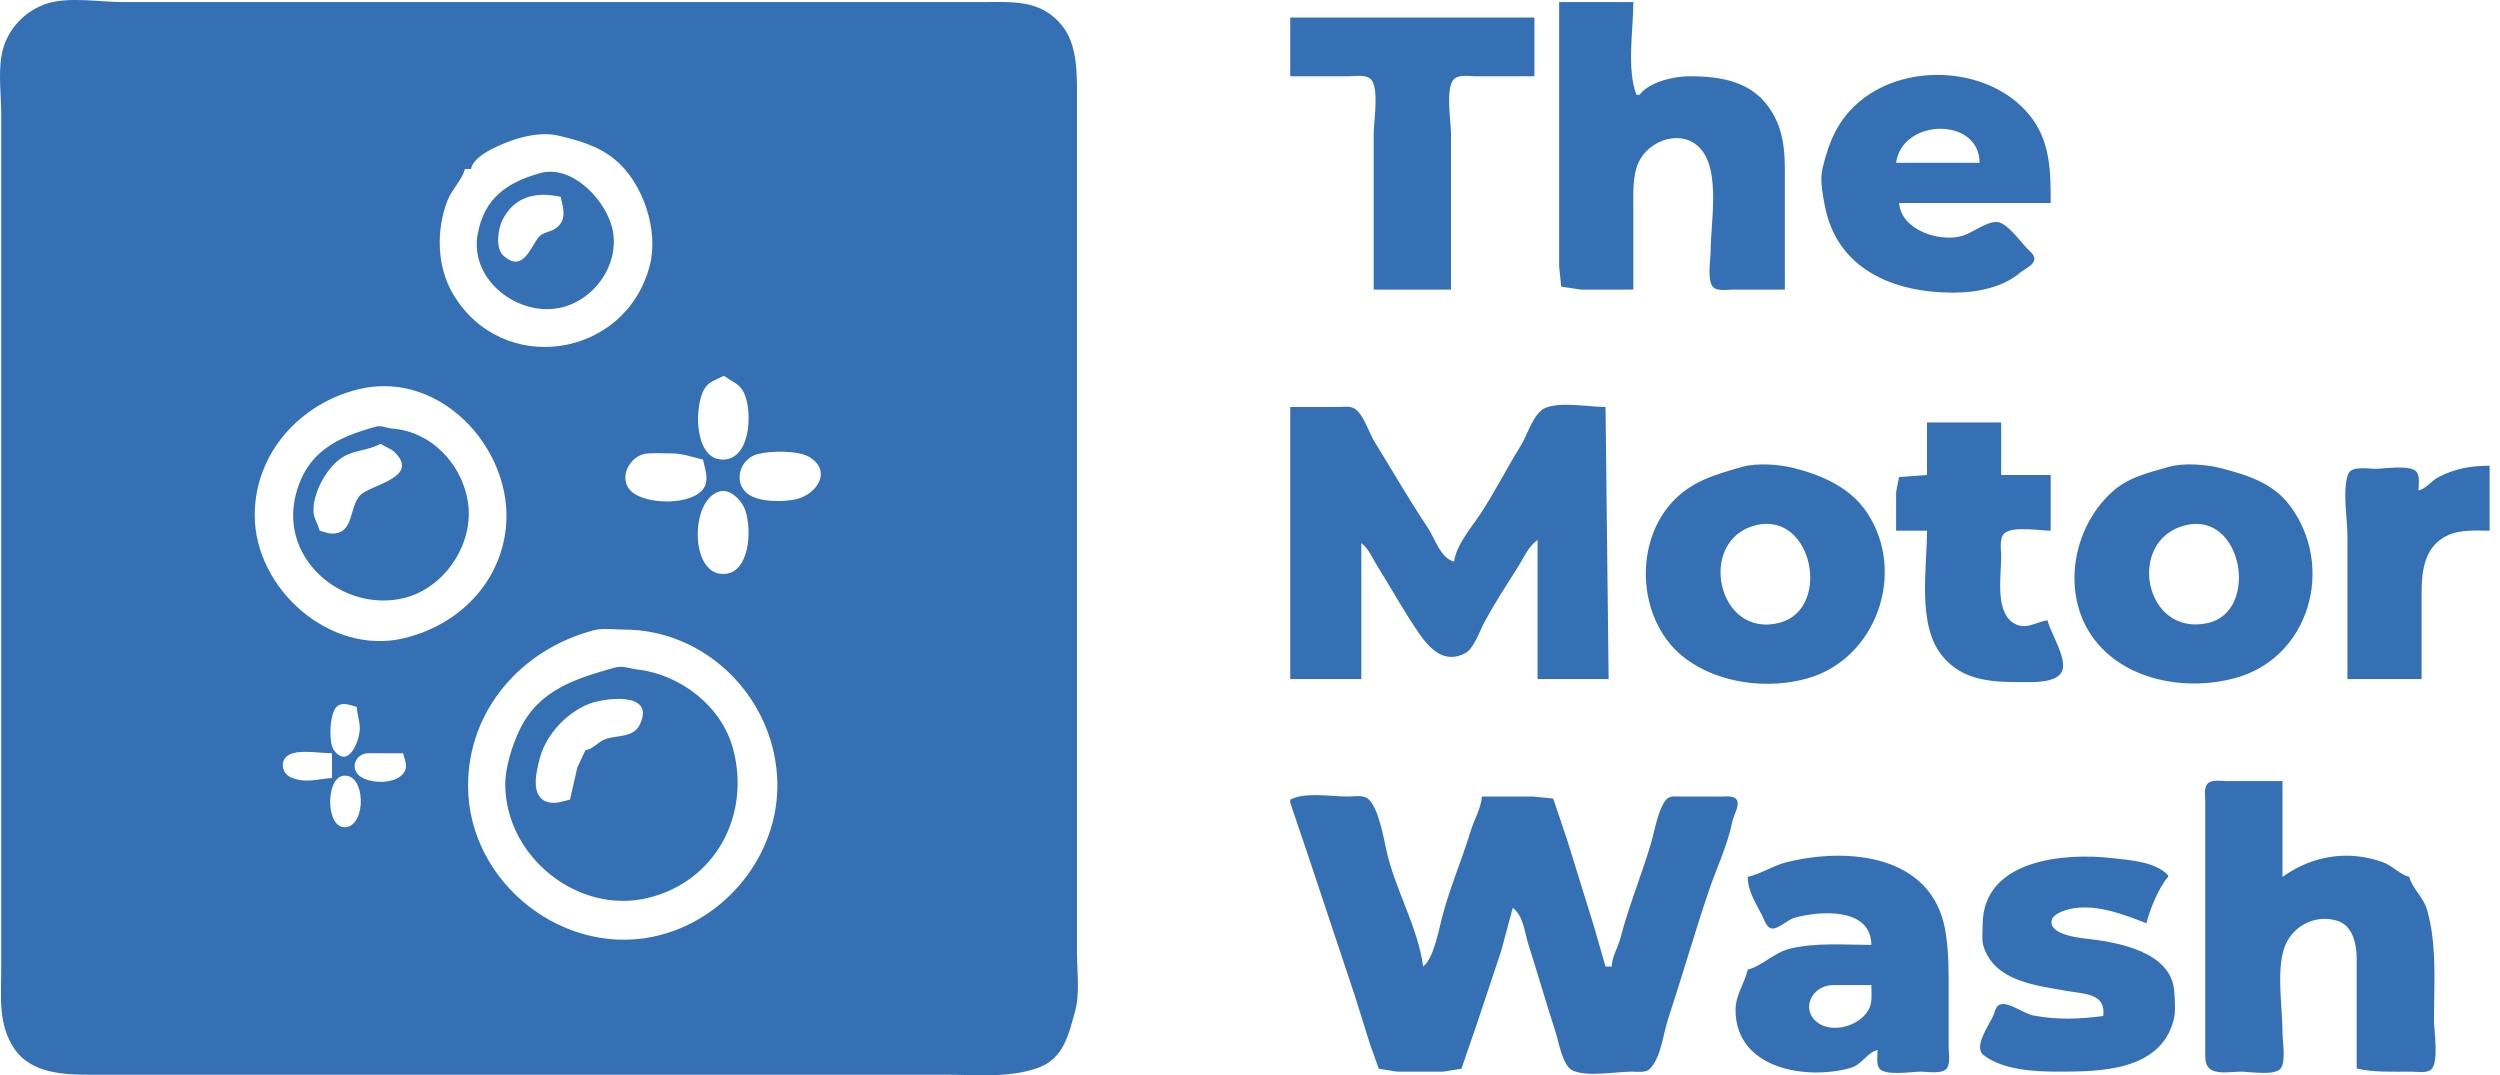 <svg width="93" height="40" viewBox="0 0 93 40" fill="none" xmlns="http://www.w3.org/2000/svg">
<path d="M1.795 0.118C0.917 0.378 0.227 1.125 0.061 2.042C-0.067 2.743 0.046 3.562 0.046 4.275V8.817V30.55V36.012C0.046 37.083 -0.084 38.113 0.547 39.032C1.156 39.919 2.363 39.98 3.323 39.98H9.59H29.426H35.233C36.362 39.98 37.532 40.107 38.609 39.726C39.572 39.386 39.753 38.473 39.989 37.639C40.18 36.962 40.063 36.139 40.063 35.437V31.068V9.104V3.7C40.063 2.806 40.105 1.683 39.5 0.942C38.701 -0.038 37.643 0.078 36.498 0.078H30.404H10.625H4.588C3.742 0.078 2.606 -0.122 1.795 0.118ZM58.001 0.078V7.897V9.909L58.077 10.663L58.806 10.772H60.761V7.782C60.761 7.223 60.718 6.554 60.958 6.035C61.348 5.191 62.599 4.772 63.269 5.542C64.007 6.39 63.636 8.288 63.636 9.334C63.636 9.64 63.489 10.483 63.745 10.696C63.919 10.841 64.288 10.772 64.498 10.772H66.396V6.977C66.396 5.977 66.454 5.061 65.921 4.173C65.236 3.031 64.057 2.837 62.831 2.837C62.271 2.837 61.346 3.048 60.991 3.527H60.934H60.876C60.504 2.557 60.761 1.114 60.761 0.078H58.001ZM47.997 0.652V2.837H50.182C50.416 2.837 50.81 2.764 50.993 2.946C51.317 3.27 51.102 4.524 51.102 4.965V10.772H53.977V4.965C53.977 4.524 53.762 3.27 54.085 2.946C54.268 2.764 54.663 2.837 54.897 2.837H57.081V0.652H47.997ZM70.65 7.552H76.285C76.285 6.373 76.282 5.241 75.493 4.277C74.032 2.492 70.974 2.305 69.215 3.745C68.386 4.424 68.046 5.237 67.802 6.246C67.693 6.694 67.796 7.178 67.876 7.615C68.317 10.021 70.438 10.887 72.663 10.887C73.5 10.887 74.496 10.707 75.155 10.139C75.31 10.005 75.678 9.864 75.678 9.622C75.678 9.473 75.517 9.353 75.423 9.258C75.166 9 74.656 8.264 74.273 8.257C73.874 8.25 73.382 8.663 72.991 8.776C72.148 9.021 70.716 8.556 70.65 7.552ZM73.64 6.057H70.535C70.756 4.4 73.635 4.336 73.64 6.057ZM17.294 6.287H17.524C17.572 5.966 17.984 5.709 18.261 5.563C18.964 5.193 19.983 4.854 20.785 5.048C21.537 5.23 22.252 5.424 22.869 5.93C23.922 6.792 24.517 8.57 24.168 9.893C23.257 13.34 18.67 14.024 16.849 10.931C16.245 9.905 16.223 8.553 16.645 7.462C16.805 7.051 17.19 6.693 17.294 6.287ZM20.079 6.443C18.861 6.79 18.014 7.366 17.769 8.712C17.457 10.435 19.316 11.823 20.9 11.435C22.122 11.137 23.029 9.862 22.799 8.597C22.602 7.509 21.308 6.092 20.079 6.443ZM20.859 7.322C20.958 7.766 21.106 8.214 20.643 8.514C20.443 8.643 20.166 8.64 20.015 8.849C19.705 9.278 19.427 10.129 18.735 9.519C18.42 9.241 18.521 8.532 18.686 8.196C19.128 7.296 19.955 7.12 20.859 7.322ZM26.896 13.992H26.954C27.228 14.206 27.51 14.26 27.677 14.613C28.014 15.327 27.923 17.221 26.786 17.089C25.814 16.975 25.82 15.057 26.222 14.438C26.39 14.179 26.647 14.132 26.896 13.992ZM13.344 14.478C16.506 13.713 19.318 16.957 18.774 19.961C18.423 21.905 16.91 23.287 15.036 23.74C12.284 24.405 9.476 21.904 9.476 19.166C9.476 16.857 11.172 15.002 13.344 14.478ZM47.997 15.141V25.261H50.642V20.201C50.932 20.426 51.066 20.79 51.258 21.094C51.781 21.92 52.251 22.792 52.811 23.593C53.19 24.134 53.741 24.718 54.519 24.291C54.831 24.12 55.064 23.429 55.231 23.122C55.605 22.434 56.047 21.755 56.466 21.094C56.691 20.738 56.846 20.34 57.197 20.086V25.261H59.841L59.726 15.141C59.119 15.141 58.003 14.924 57.456 15.19C57.039 15.392 56.815 16.189 56.581 16.565C56.056 17.407 55.605 18.315 55.057 19.139C54.721 19.645 54.173 20.276 54.092 20.891C53.576 20.758 53.376 20.017 53.102 19.611C52.412 18.586 51.797 17.5 51.143 16.45C50.924 16.098 50.752 15.472 50.419 15.217C50.245 15.084 49.927 15.141 49.722 15.141H47.997ZM71.685 15.716V17.671L70.644 17.747L70.535 18.304V19.741H71.685C71.685 21.116 71.308 23.244 72.248 24.396C73.049 25.378 74.207 25.376 75.365 25.376C75.73 25.376 76.484 25.385 76.695 24.998C76.94 24.551 76.274 23.543 76.17 23.076C75.696 23.139 75.339 23.482 74.862 23.149C74.218 22.698 74.445 21.382 74.445 20.718C74.445 20.474 74.364 20.041 74.554 19.85C74.848 19.556 75.889 19.741 76.285 19.741V17.671H74.445V15.716H71.685ZM13.984 15.872C12.534 16.266 11.391 16.819 10.996 18.435C10.405 20.853 12.809 22.794 15.036 22.245C16.57 21.866 17.68 20.171 17.395 18.601C17.141 17.206 16.016 16.053 14.593 15.943C14.378 15.927 14.201 15.813 13.984 15.872ZM14.132 16.521H14.19C14.34 16.639 14.525 16.673 14.668 16.81C15.66 17.759 13.791 18.027 13.404 18.419C12.974 18.854 13.191 19.849 12.35 19.85C12.192 19.85 12.042 19.775 11.89 19.741C11.836 19.502 11.677 19.298 11.663 19.049C11.624 18.345 12.163 17.357 12.766 16.996C13.199 16.736 13.716 16.753 14.132 16.521ZM26.149 17.096C26.22 17.414 26.383 17.835 26.19 18.145C25.772 18.817 24.041 18.782 23.496 18.289C22.955 17.799 23.438 16.916 24.081 16.869C24.365 16.849 24.657 16.866 24.941 16.866C25.411 16.866 25.71 16.997 26.149 17.096ZM28.178 16.893C28.657 16.766 29.727 16.743 30.146 17.023C30.963 17.568 30.345 18.393 29.64 18.565C29.157 18.683 28.231 18.688 27.819 18.373C27.253 17.94 27.526 17.065 28.178 16.893ZM64.81 17.367C63.798 17.658 62.895 17.9 62.163 18.726C60.731 20.344 60.959 23.198 62.702 24.501C63.941 25.428 65.766 25.655 67.242 25.235C69.816 24.501 70.924 21.287 69.46 19.079C68.835 18.137 67.794 17.684 66.751 17.416C66.207 17.276 65.359 17.209 64.81 17.367ZM80.679 17.367C79.951 17.577 79.191 17.749 78.605 18.268C76.913 19.766 76.58 22.654 78.347 24.268C79.593 25.407 81.522 25.655 83.111 25.235C85.941 24.485 86.872 21.063 85.184 18.807C84.555 17.965 83.579 17.663 82.619 17.416C82.076 17.276 81.227 17.209 80.679 17.367ZM89.969 18.246C89.969 18.047 90.031 17.715 89.893 17.55C89.665 17.276 88.691 17.441 88.359 17.441C88.098 17.441 87.472 17.321 87.353 17.634C87.126 18.238 87.324 19.267 87.324 19.914V25.261H90.084V22.041C90.084 21.194 90.204 20.293 91.08 19.904C91.554 19.694 92.109 19.741 92.614 19.741V17.326C91.922 17.326 91.326 17.426 90.705 17.752C90.433 17.895 90.27 18.169 89.969 18.246ZM26.797 18.274C27.158 18.191 27.537 18.572 27.677 18.868C27.979 19.507 27.937 21.172 27.059 21.336C25.648 21.6 25.622 18.543 26.797 18.274ZM65.32 19.537C67.444 19.018 68.138 22.653 66.207 23.165C63.873 23.782 63.109 20.078 65.32 19.537ZM81.304 19.537C83.431 19.018 84.06 22.738 82.139 23.175C79.761 23.716 79.073 20.083 81.304 19.537ZM22.083 23.447C22.43 23.356 22.86 23.421 23.216 23.421C26.211 23.421 28.693 25.855 28.905 28.828C29.1 31.552 27.197 34.086 24.58 34.779C21.055 35.713 17.412 32.864 17.412 29.228C17.412 26.401 19.412 24.153 22.083 23.447ZM22.838 24.842C21.409 25.252 20.048 25.656 19.331 27.147C19.058 27.715 18.796 28.544 18.796 29.171C18.796 31.876 21.516 34.042 24.12 33.399C26.628 32.78 27.923 30.32 27.273 27.865C26.852 26.276 25.32 25.098 23.736 24.909C23.418 24.87 23.168 24.747 22.838 24.842ZM21.779 27.906L21.475 28.554L21.204 29.745C20.939 29.805 20.69 29.909 20.41 29.845C19.696 29.681 19.953 28.689 20.08 28.209C20.31 27.341 21.035 26.56 21.855 26.207C22.419 25.964 24.413 25.682 23.8 26.956C23.557 27.462 22.925 27.334 22.494 27.506C22.224 27.614 22.073 27.863 21.779 27.906ZM13.27 26.296C13.288 26.573 13.384 26.818 13.385 27.101C13.386 27.521 12.976 28.632 12.425 27.913C12.209 27.631 12.254 26.455 12.566 26.254C12.793 26.108 13.038 26.244 13.27 26.296ZM12.35 28.021V28.941C11.803 28.976 11.359 29.155 10.815 28.914C10.465 28.759 10.398 28.25 10.77 28.069C11.166 27.876 11.912 28.021 12.35 28.021ZM14.995 28.021C15.043 28.236 15.168 28.461 15.061 28.681C14.814 29.19 13.768 29.177 13.377 28.865C13.005 28.568 13.239 28.039 13.673 28.022C13.845 28.015 14.018 28.021 14.19 28.021L14.995 28.021ZM12.764 28.86C13.602 28.738 13.646 30.692 12.863 30.772C12.113 30.848 12.099 28.956 12.764 28.86ZM87.669 39.75C88.334 39.898 88.997 39.865 89.681 39.865C89.892 39.865 90.26 39.934 90.435 39.789C90.738 39.538 90.544 38.341 90.544 37.968C90.544 36.606 90.662 35.159 90.287 33.844C90.155 33.378 89.736 33.054 89.624 32.62C89.267 32.529 88.995 32.197 88.631 32.069C87.325 31.609 86.026 31.829 84.909 32.62V29.056H82.84C82.635 29.056 82.259 28.985 82.111 29.165C81.982 29.32 82.035 29.617 82.035 29.803V31.356V37.45V39.117C82.035 39.382 82.015 39.681 82.294 39.816C82.576 39.953 83.05 39.865 83.357 39.865C83.68 39.865 84.611 40.024 84.834 39.756C85.048 39.498 84.909 38.749 84.909 38.428C84.909 37.492 84.69 36.237 84.95 35.339C85.199 34.482 86.111 33.976 86.969 34.26C87.541 34.449 87.669 35.159 87.669 35.668L87.669 39.75ZM47.997 29.746V29.803V29.861L48.711 31.972L50.386 37L50.979 38.888L51.292 39.756L51.964 39.865H53.689L54.364 39.757L54.92 38.148L55.84 35.388L56.276 33.77C56.679 34.082 56.713 34.687 56.859 35.143C57.205 36.218 57.512 37.306 57.863 38.378C57.983 38.743 58.124 39.638 58.491 39.816C59.025 40.076 60.111 39.865 60.704 39.865C60.911 39.865 61.218 39.92 61.379 39.757C61.793 39.334 61.87 38.461 62.049 37.918C62.571 36.334 63.03 34.734 63.563 33.155C63.85 32.304 64.271 31.431 64.445 30.551C64.485 30.349 64.716 29.971 64.618 29.776C64.521 29.584 64.213 29.631 64.038 29.631H62.544C62.369 29.631 62.115 29.591 61.986 29.74C61.674 30.102 61.546 30.943 61.41 31.397C61.057 32.579 60.585 33.721 60.275 34.911C60.182 35.27 59.967 35.581 59.956 35.955H59.726L59.292 34.451L58.289 31.216L57.778 29.706L57.024 29.631H55.127C55.098 30.063 54.834 30.503 54.707 30.92C54.388 31.972 53.939 33.012 53.658 34.074C53.526 34.57 53.343 35.641 52.942 35.955C52.746 34.488 51.897 33.093 51.576 31.639C51.472 31.168 51.275 30.01 50.879 29.706C50.695 29.565 50.342 29.631 50.124 29.631C49.501 29.631 48.558 29.454 47.997 29.746ZM65.016 32.62C65.017 33.156 65.322 33.601 65.556 34.069C65.629 34.215 65.712 34.496 65.893 34.538C66.119 34.592 66.516 34.207 66.751 34.142C67.691 33.88 69.6 33.74 69.615 35.15C68.623 35.15 67.55 35.056 66.585 35.291C65.999 35.434 65.556 35.931 65.016 36.07C64.9 36.579 64.562 37.019 64.562 37.565C64.562 39.77 67.201 40.195 68.851 39.724C69.263 39.606 69.442 39.164 69.846 39.06C69.846 39.26 69.784 39.591 69.921 39.756C70.149 40.03 71.124 39.865 71.455 39.865C71.704 39.865 72.294 39.976 72.441 39.717C72.555 39.517 72.49 39.168 72.49 38.945V37.048C72.49 36.232 72.505 35.385 72.36 34.585C71.856 31.792 68.757 31.508 66.47 32.072C65.964 32.197 65.514 32.508 65.016 32.62ZM78.24 37.795C77.356 37.912 76.543 37.943 75.658 37.78C75.312 37.717 74.773 37.302 74.454 37.354C74.243 37.389 74.223 37.607 74.155 37.77C74.016 38.1 73.393 38.943 73.786 39.248C74.511 39.811 75.705 39.865 76.573 39.865C78.126 39.865 80.358 39.845 80.858 37.951C80.942 37.635 80.905 37.203 80.882 36.877C80.775 35.389 78.745 35.044 77.607 34.918C77.292 34.884 76.215 34.754 76.322 34.239C76.382 33.951 76.962 33.807 77.207 33.778C78.123 33.67 79.014 34.024 79.85 34.345C79.962 33.85 80.315 32.997 80.655 32.62V32.563C80.177 32.049 79.234 31.999 78.587 31.923C76.799 31.713 73.755 31.968 73.755 34.403C73.755 34.669 73.71 34.984 73.797 35.24C74.233 36.517 75.766 36.66 76.87 36.86C77.531 36.98 78.35 36.942 78.24 37.795ZM69.615 36.645C69.615 36.932 69.66 37.252 69.534 37.519C69.231 38.159 68.129 38.49 67.566 38.003C67.052 37.558 67.34 36.856 67.915 36.686C68.094 36.633 68.281 36.645 68.466 36.645L69.615 36.645Z" fill="#3570B5"/>
</svg>
